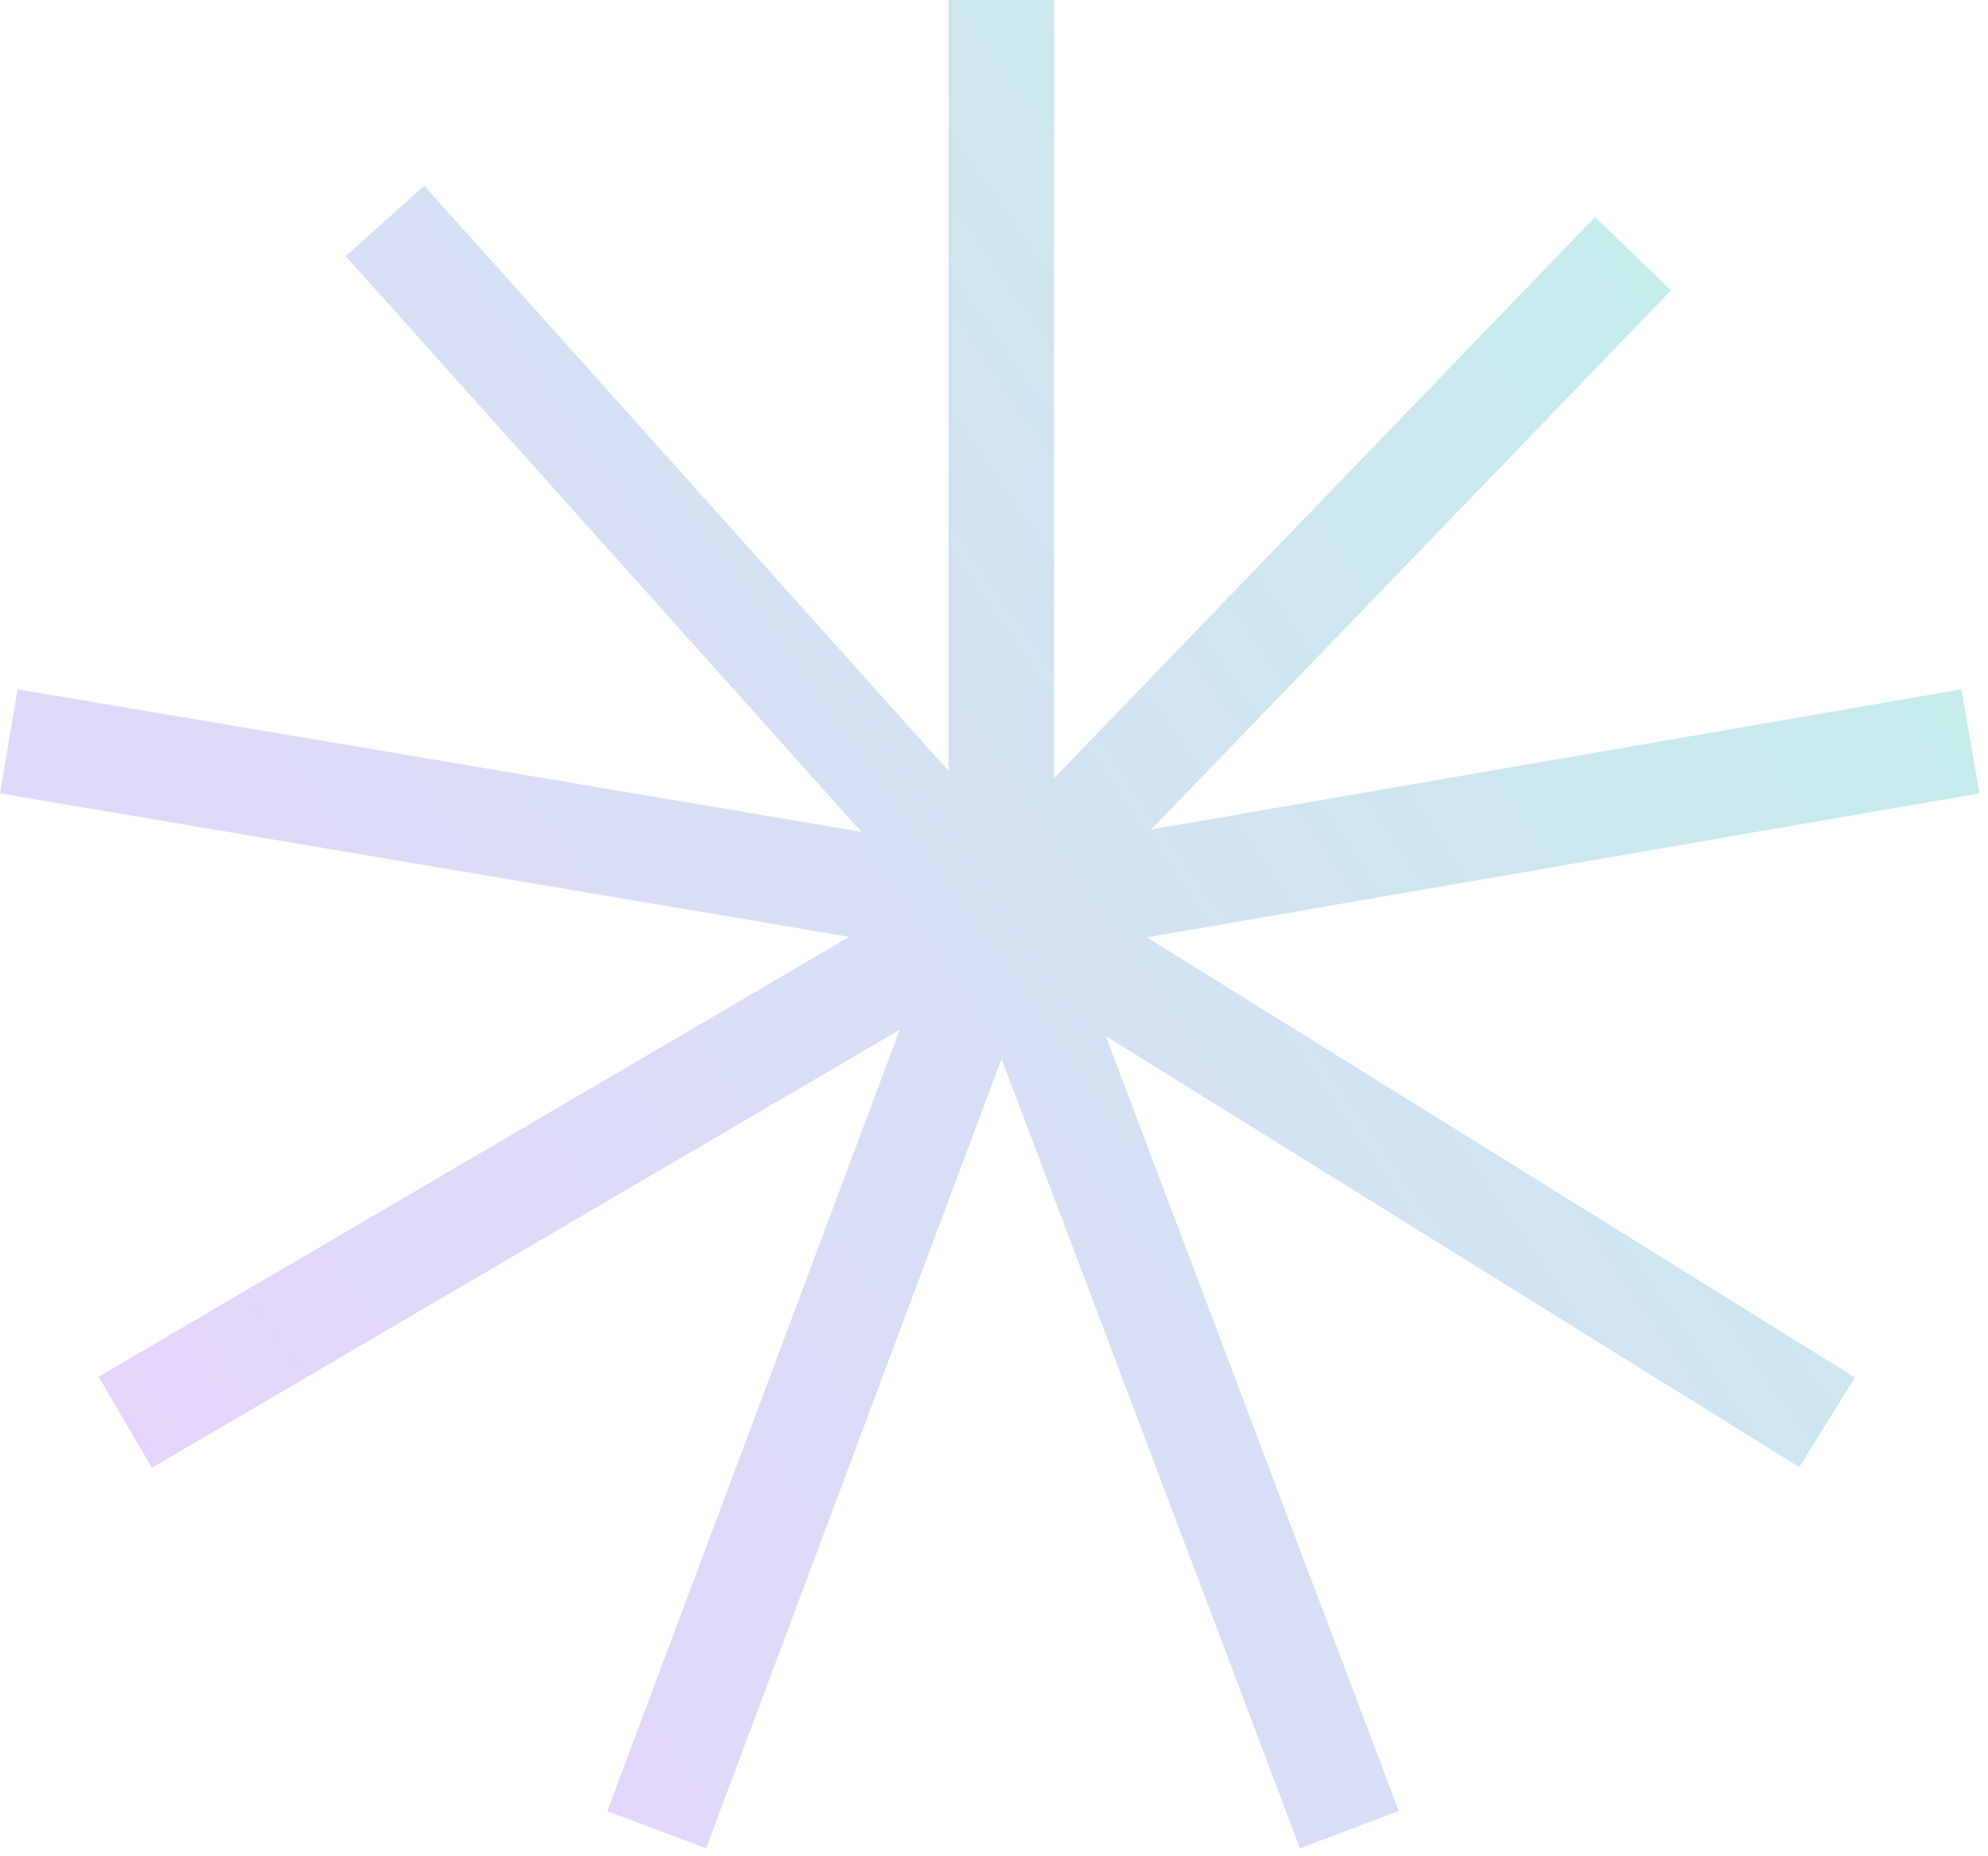 <svg width="226" height="211" viewBox="0 0 226 211" fill="none" xmlns="http://www.w3.org/2000/svg">
<path d="M113.833 103.335L185.645 28.839M113.833 103.335V0M113.833 103.335L43.767 25.12M113.833 103.335L1 84.277M113.833 103.335L14.237 161.689M113.833 103.335L74.654 208M113.833 103.335L153.4 208M113.833 103.335L207.708 161.689M113.833 103.335L224 84.277" stroke="url(#paint0_linear_807_7605)" stroke-opacity="0.25" stroke-width="12"/>
<defs>
<linearGradient id="paint0_linear_807_7605" x1="224" y1="0.443" x2="-28.199" y2="175.326" gradientUnits="userSpaceOnUse">
<stop stop-color="#00C8A5"/>
<stop offset="0.506" stop-color="#5983D3"/>
<stop offset="1" stop-color="#AC44FD"/>
</linearGradient>
</defs>
</svg>
